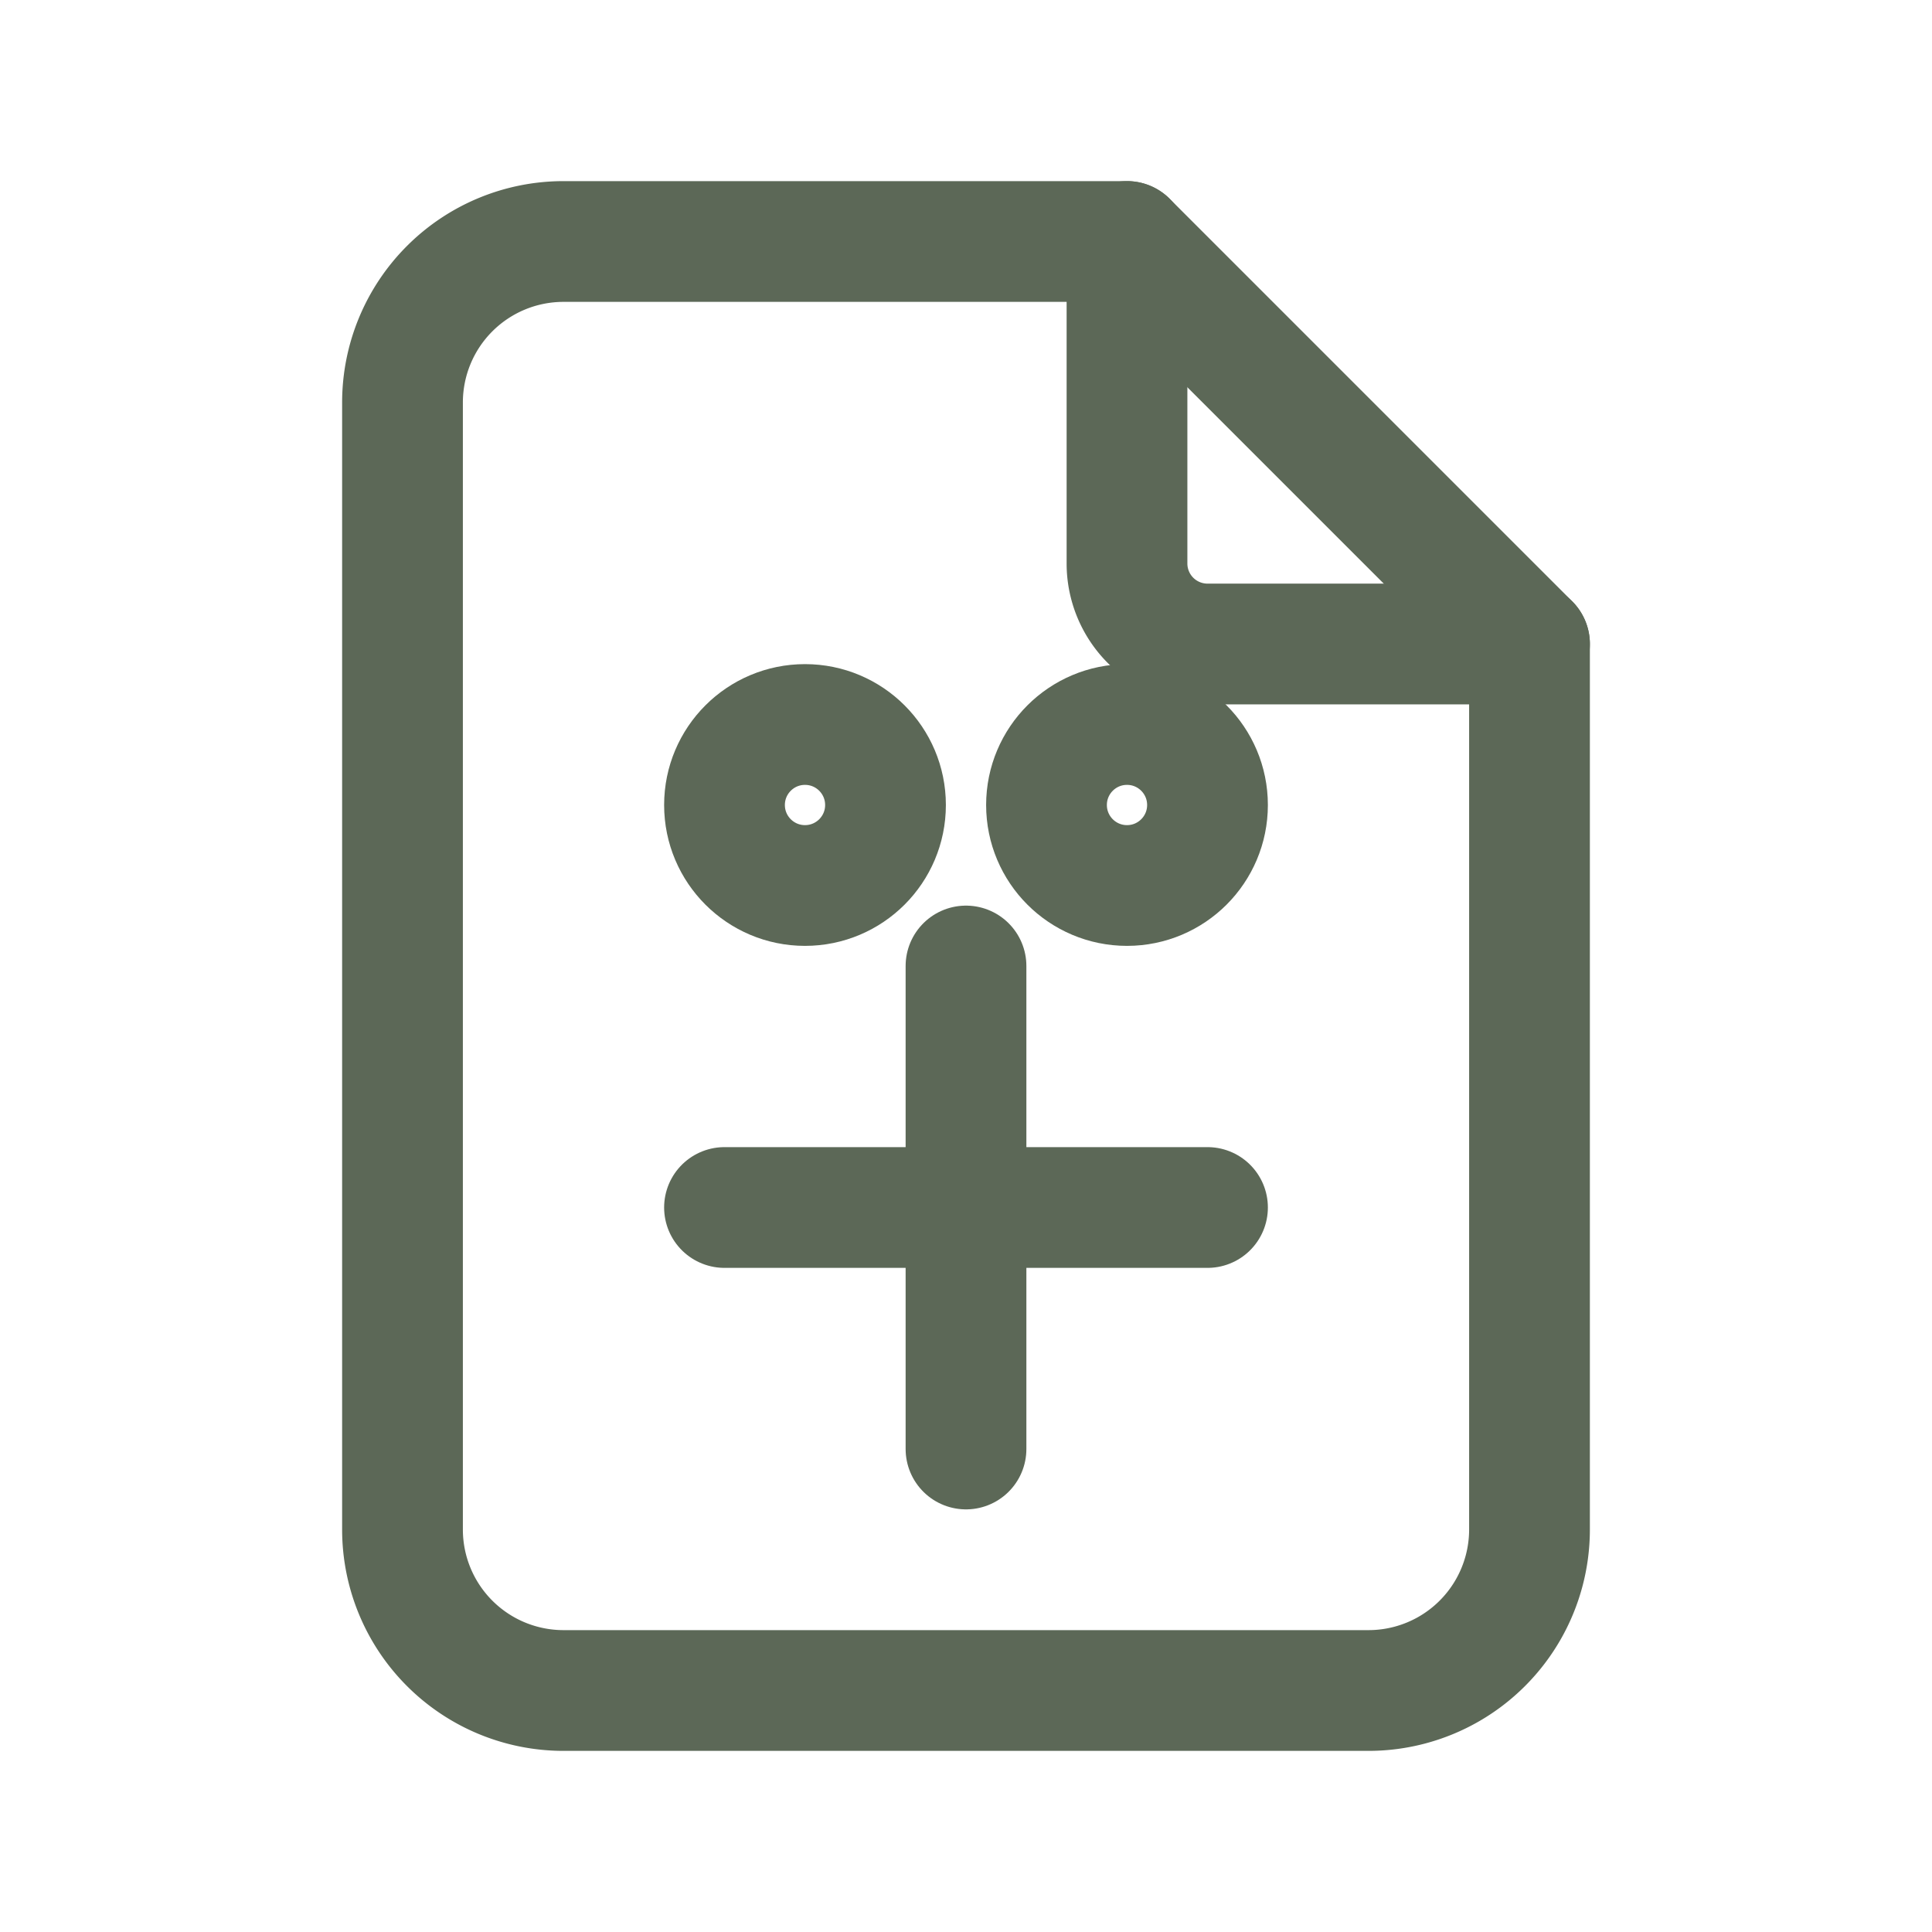 <svg xmlns="http://www.w3.org/2000/svg" viewBox="0 0 24 24" fill="none" stroke="#5C6857" stroke-width="1.5" stroke-linecap="round" stroke-linejoin="round">
  <path d="M14 3v4a1 1 0 0 0 1 1h4"></path>
  <path d="M17 21h-10a2 2 0 0 1 -2 -2v-14a2 2 0 0 1 2 -2h7l5 5v11a2 2 0 0 1 -2 2z"></path>
  <path d="M9 15h6"></path>
  <path d="M12 12l0 6"></path>
  <circle cx="10" cy="10" r="1"></circle>
  <circle cx="14" cy="10" r="1"></circle>
</svg>